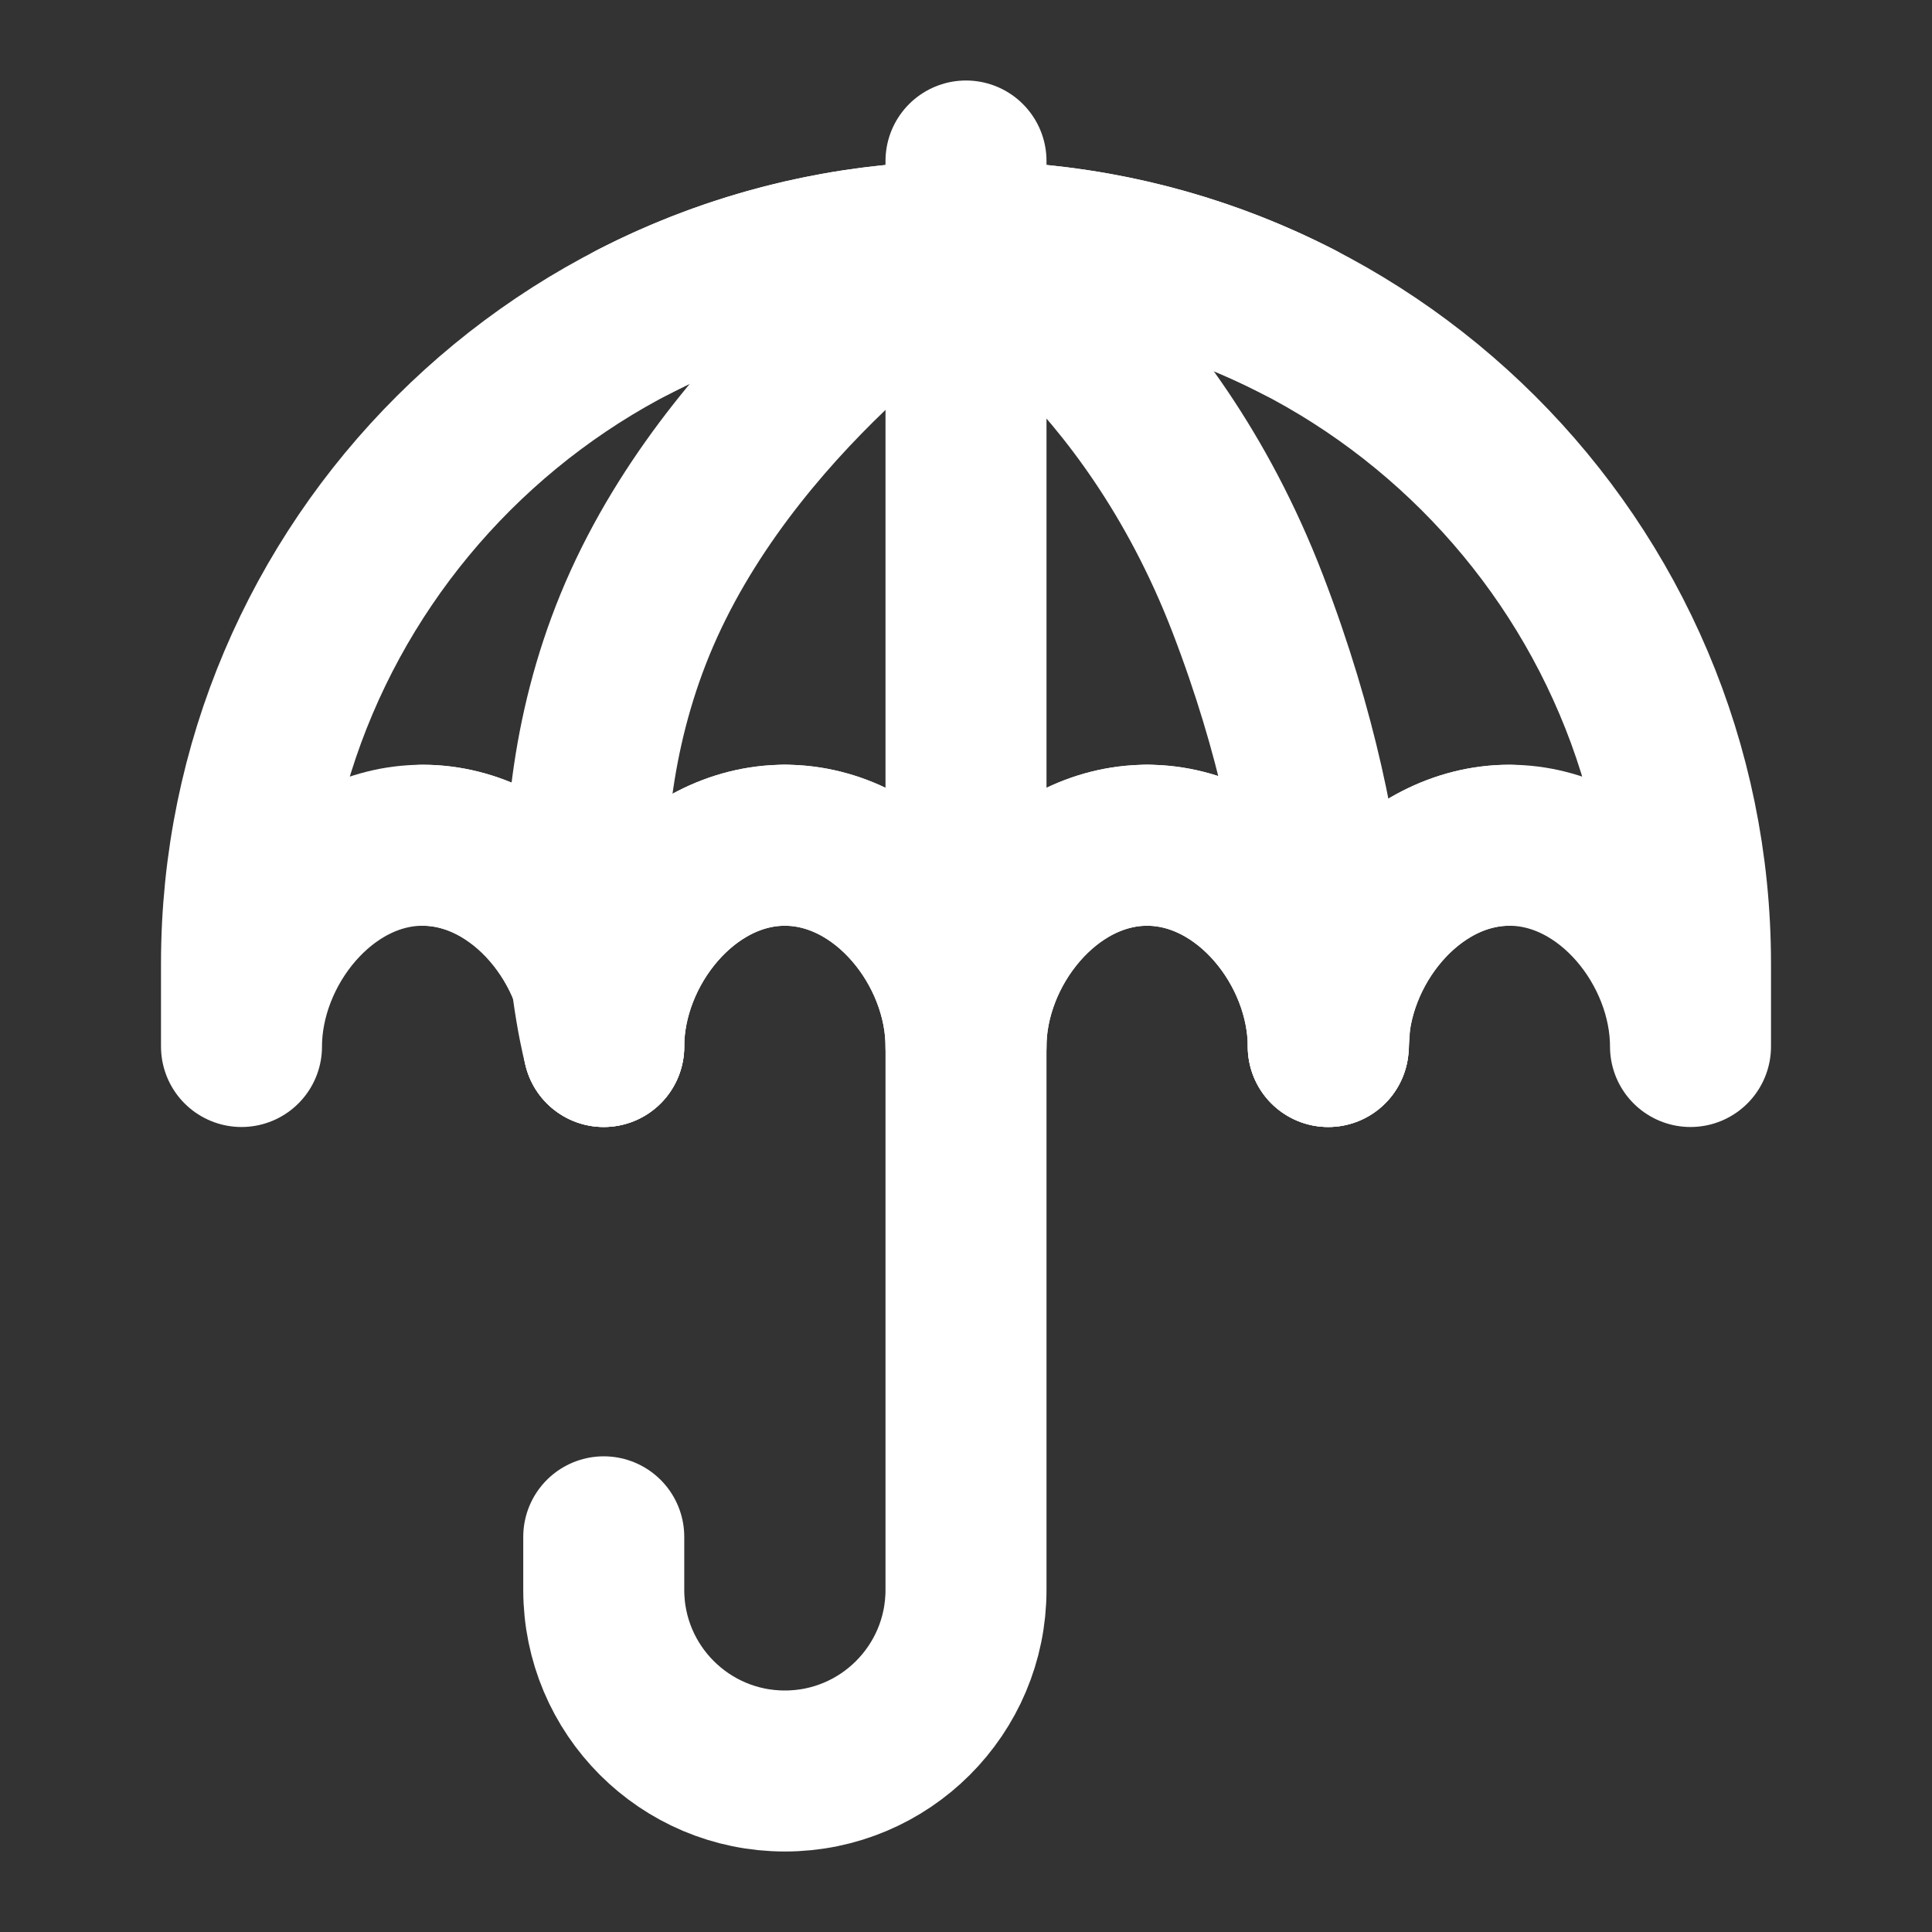 <?xml version="1.0" encoding="UTF-8"?>
<svg width="28" height="28" viewBox="0 0 48 48" fill="none" xmlns="http://www.w3.org/2000/svg">
    <rect x="0" y="0" width="48" height="48" fill="#333333" stroke="none"/>
    <path d="M24 6C14.059 6 6 14.034 6 23.944V26C6 23.522 8.015 21 10.5 21C12.985 21 15 23.522 15 26C15 23.522 17.015 21 19.5 21C21.985 21 24 23.522 24 26C24 23.522 26.015 21 28.5 21C30.985 21 33 23.522 33 26C33 23.522 35.015 21 37.5 21C39.985 21 42 23.522 42 26V23.944C42 14.034 33.941 6 24 6Z"
          fill="none" stroke="#ffffff" stroke-width="4" stroke-linecap="round" stroke-linejoin="round"/>
    <path d="M15 26C15 26 13.5 20.5 16 15C18.501 9.5 24 6 24 6"
          stroke="#ffffff" stroke-width="4" stroke-linecap="round" stroke-linejoin="round"/>
    <path d="M33 26C33 26 33.501 21.5 31 15C28.5 8.5 24 6 24 6" stroke="#ffffff"
          stroke-width="4" stroke-linecap="round" stroke-linejoin="round"/>
    <path d="M24 25V39.5C24 41.985 21.985 44 19.5 44V44C17.015 44 15 41.985 15 39.5V38.182" stroke="#ffffff"
          stroke-width="4" stroke-linecap="round" stroke-linejoin="round"/>
    <path d="M24 25V6" stroke="#ffffff" stroke-width="4" stroke-linecap="round" stroke-linejoin="round"/>
    <path d="M24 6V4" stroke="#ffffff" stroke-width="4" stroke-linecap="round" stroke-linejoin="round"/>
    <path d="M28.5 21C30.985 21 33 23.522 33 26C33 23.522 35.015 21 37.5 21" stroke="#ffffff" stroke-width="4"
          stroke-linecap="round" stroke-linejoin="round"/>
    <path d="M28.5 21C26.015 21 24 23.522 24 26C24 23.522 21.985 21 19.5 21" stroke="#ffffff" stroke-width="4"
          stroke-linecap="round" stroke-linejoin="round"/>
    <path d="M10.5 21C12.985 21 15 23.522 15 26C15 23.522 17.015 21 19.5 21" stroke="#ffffff" stroke-width="4"
          stroke-linecap="round" stroke-linejoin="round"/>
    <path d="M15.733 8C18.209 6.722 21.02 6 24 6C26.98 6 29.791 6.722 32.266 8" stroke="#ffffff"
          stroke-width="4" stroke-linecap="round" stroke-linejoin="round"/>
</svg>